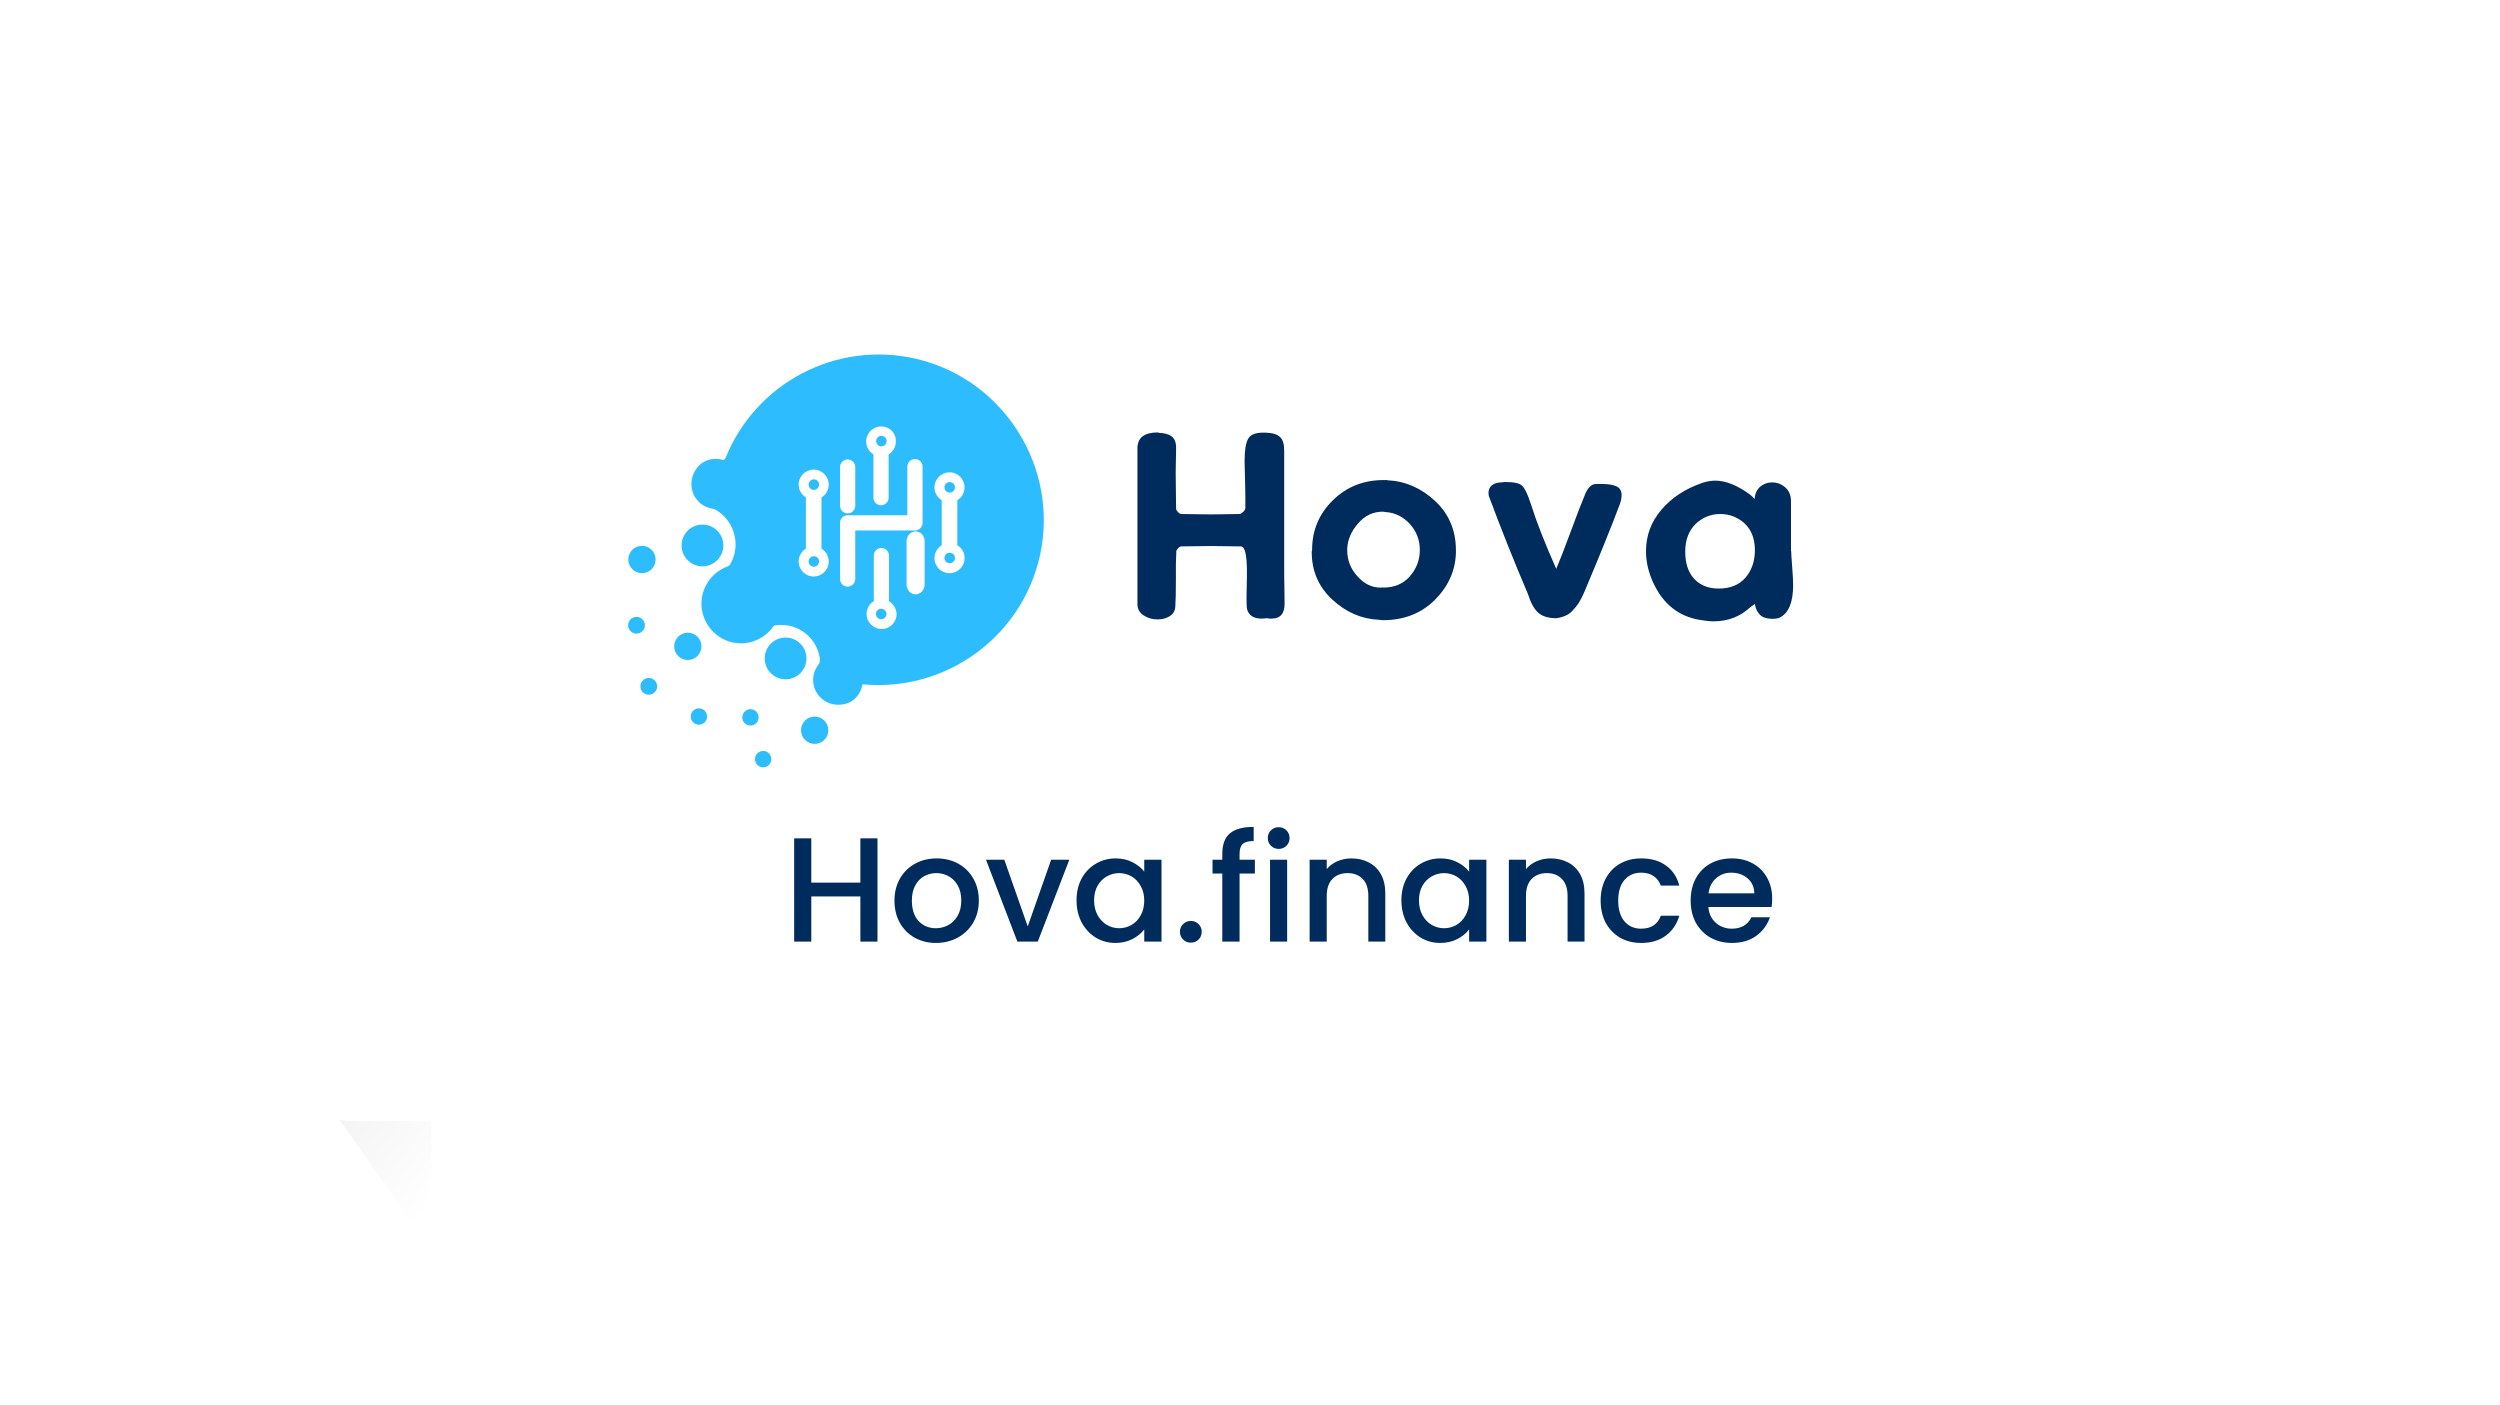 <svg width="402" height="226" viewBox="0 0 402 226" fill="none" xmlns="http://www.w3.org/2000/svg">
<path d="M69.358 201L47.584 170.153C46.649 168.829 47.597 167 49.218 167H69.358V201Z" fill="url(#paint0_linear)"/>
<g filter="url(#filter0_d)">
<path d="M45 50C45 43.373 50.373 38 57 38H200.858H344.717C351.344 38 356.716 43.373 356.716 50V161.273C356.716 167.901 351.344 173.273 344.716 173.273H57C50.373 173.273 45 167.901 45 161.273V50Z" fill="white"/>
</g>
<path d="M141.1 134.806V151.41H138.348V144.147H130.455V151.41H127.703V134.806H130.455V141.926H138.348V134.806H141.1Z" fill="#002B5D"/>
<path d="M150.492 151.625C149.237 151.625 148.103 151.346 147.089 150.789C146.075 150.216 145.278 149.419 144.699 148.4C144.12 147.365 143.83 146.17 143.83 144.816C143.83 143.479 144.128 142.292 144.723 141.257C145.319 140.222 146.131 139.425 147.161 138.868C148.191 138.31 149.342 138.032 150.613 138.032C151.885 138.032 153.035 138.31 154.065 138.868C155.095 139.425 155.908 140.222 156.503 141.257C157.099 142.292 157.396 143.479 157.396 144.816C157.396 146.154 157.091 147.341 156.479 148.376C155.868 149.411 155.031 150.216 153.969 150.789C152.923 151.346 151.764 151.625 150.492 151.625ZM150.492 149.26C151.201 149.26 151.86 149.093 152.472 148.758C153.1 148.424 153.606 147.922 153.993 147.253C154.379 146.584 154.572 145.772 154.572 144.816C154.572 143.861 154.387 143.056 154.017 142.403C153.647 141.735 153.156 141.233 152.544 140.898C151.933 140.564 151.273 140.397 150.565 140.397C149.857 140.397 149.197 140.564 148.585 140.898C147.99 141.233 147.515 141.735 147.161 142.403C146.807 143.056 146.63 143.861 146.63 144.816C146.63 146.234 146.992 147.333 147.716 148.113C148.457 148.878 149.382 149.26 150.492 149.26Z" fill="#002B5D"/>
<path d="M165.259 148.973L169.024 138.247H171.945L166.876 151.41H163.593L158.548 138.247H161.493L165.259 148.973Z" fill="#002B5D"/>
<path d="M173.108 144.769C173.108 143.447 173.382 142.276 173.929 141.257C174.492 140.237 175.248 139.449 176.198 138.892C177.163 138.318 178.226 138.032 179.384 138.032C180.43 138.032 181.34 138.239 182.112 138.653C182.901 139.051 183.528 139.553 183.995 140.158V138.247H186.771V151.41H183.995V149.451C183.528 150.072 182.893 150.59 182.088 151.004C181.283 151.418 180.366 151.625 179.336 151.625C178.193 151.625 177.147 151.338 176.198 150.765C175.248 150.176 174.492 149.364 173.929 148.328C173.382 147.277 173.108 146.091 173.108 144.769ZM183.995 144.816C183.995 143.909 183.802 143.12 183.416 142.451C183.045 141.782 182.555 141.273 181.943 140.922C181.332 140.572 180.672 140.397 179.964 140.397C179.256 140.397 178.596 140.572 177.984 140.922C177.373 141.257 176.874 141.758 176.488 142.427C176.117 143.08 175.932 143.861 175.932 144.769C175.932 145.676 176.117 146.473 176.488 147.158C176.874 147.843 177.373 148.368 177.984 148.734C178.612 149.085 179.272 149.26 179.964 149.26C180.672 149.26 181.332 149.085 181.943 148.734C182.555 148.384 183.045 147.874 183.416 147.205C183.802 146.521 183.995 145.724 183.995 144.816Z" fill="#002B5D"/>
<path d="M191.496 151.577C190.997 151.577 190.579 151.41 190.241 151.076C189.903 150.741 189.734 150.327 189.734 149.833C189.734 149.34 189.903 148.926 190.241 148.591C190.579 148.257 190.997 148.089 191.496 148.089C191.979 148.089 192.389 148.257 192.727 148.591C193.065 148.926 193.234 149.34 193.234 149.833C193.234 150.327 193.065 150.741 192.727 151.076C192.389 151.41 191.979 151.577 191.496 151.577Z" fill="#002B5D"/>
<path d="M201.784 140.468H199.322V151.41H196.546V140.468H194.977V138.247H196.546V137.315C196.546 135.802 196.949 134.703 197.753 134.018C198.574 133.317 199.853 132.967 201.591 132.967V135.236C200.755 135.236 200.167 135.396 199.829 135.714C199.491 136.017 199.322 136.55 199.322 137.315V138.247H201.784V140.468Z" fill="#002B5D"/>
<path d="M205.623 136.503C205.125 136.503 204.706 136.335 204.368 136.001C204.03 135.666 203.861 135.252 203.861 134.759C203.861 134.265 204.03 133.851 204.368 133.516C204.706 133.182 205.125 133.015 205.623 133.015C206.106 133.015 206.517 133.182 206.855 133.516C207.192 133.851 207.361 134.265 207.361 134.759C207.361 135.252 207.192 135.666 206.855 136.001C206.517 136.335 206.106 136.503 205.623 136.503ZM206.975 138.247V151.41H204.223V138.247H206.975Z" fill="#002B5D"/>
<path d="M217.299 138.032C218.345 138.032 219.278 138.247 220.099 138.677C220.936 139.107 221.588 139.744 222.055 140.588C222.521 141.432 222.755 142.451 222.755 143.646V151.41H220.027V144.052C220.027 142.873 219.729 141.973 219.134 141.352C218.538 140.715 217.725 140.397 216.696 140.397C215.666 140.397 214.845 140.715 214.233 141.352C213.638 141.973 213.34 142.873 213.34 144.052V151.41H210.588V138.247H213.34V139.752C213.791 139.21 214.362 138.788 215.054 138.485C215.762 138.183 216.51 138.032 217.299 138.032Z" fill="#002B5D"/>
<path d="M225.347 144.769C225.347 143.447 225.621 142.276 226.168 141.257C226.731 140.237 227.488 139.449 228.437 138.892C229.403 138.318 230.465 138.032 231.624 138.032C232.67 138.032 233.579 138.239 234.352 138.653C235.14 139.051 235.768 139.553 236.234 140.158V138.247H239.01V151.41H236.234V149.451C235.768 150.072 235.132 150.59 234.327 151.004C233.523 151.418 232.605 151.625 231.575 151.625C230.433 151.625 229.387 151.338 228.437 150.765C227.488 150.176 226.731 149.364 226.168 148.328C225.621 147.277 225.347 146.091 225.347 144.769ZM236.234 144.816C236.234 143.909 236.041 143.12 235.655 142.451C235.285 141.782 234.794 141.273 234.183 140.922C233.571 140.572 232.911 140.397 232.203 140.397C231.495 140.397 230.835 140.572 230.224 140.922C229.612 141.257 229.113 141.758 228.727 142.427C228.357 143.08 228.172 143.861 228.172 144.769C228.172 145.676 228.357 146.473 228.727 147.158C229.113 147.843 229.612 148.368 230.224 148.734C230.851 149.085 231.511 149.26 232.203 149.26C232.911 149.26 233.571 149.085 234.183 148.734C234.794 148.384 235.285 147.874 235.655 147.205C236.041 146.521 236.234 145.724 236.234 144.816Z" fill="#002B5D"/>
<path d="M249.336 138.032C250.382 138.032 251.315 138.247 252.136 138.677C252.973 139.107 253.625 139.744 254.091 140.588C254.558 141.432 254.791 142.451 254.791 143.646V151.41H252.064V144.052C252.064 142.873 251.766 141.973 251.17 141.352C250.575 140.715 249.762 140.397 248.732 140.397C247.702 140.397 246.882 140.715 246.27 141.352C245.675 141.973 245.377 142.873 245.377 144.052V151.41H242.625V138.247H245.377V139.752C245.827 139.21 246.399 138.788 247.091 138.485C247.799 138.183 248.547 138.032 249.336 138.032Z" fill="#002B5D"/>
<path d="M257.384 144.816C257.384 143.463 257.658 142.276 258.205 141.257C258.768 140.222 259.541 139.425 260.522 138.868C261.504 138.31 262.631 138.032 263.902 138.032C265.511 138.032 266.839 138.414 267.885 139.178C268.947 139.927 269.663 141.002 270.033 142.403H267.064C266.823 141.75 266.437 141.241 265.905 140.875C265.374 140.508 264.707 140.325 263.902 140.325C262.775 140.325 261.874 140.723 261.198 141.52C260.538 142.3 260.209 143.399 260.209 144.816C260.209 146.234 260.538 147.341 261.198 148.137C261.874 148.934 262.775 149.332 263.902 149.332C265.495 149.332 266.549 148.639 267.064 147.253H270.033C269.647 148.591 268.923 149.658 267.861 150.455C266.799 151.235 265.479 151.625 263.902 151.625C262.631 151.625 261.504 151.346 260.522 150.789C259.541 150.216 258.768 149.419 258.205 148.4C257.658 147.365 257.384 146.17 257.384 144.816Z" fill="#002B5D"/>
<path d="M284.966 144.506C284.966 145 284.934 145.446 284.87 145.844H274.707C274.787 146.895 275.182 147.739 275.89 148.376C276.598 149.013 277.467 149.332 278.497 149.332C279.977 149.332 281.024 148.719 281.635 147.492H284.604C284.202 148.703 283.47 149.698 282.408 150.478C281.361 151.243 280.058 151.625 278.497 151.625C277.226 151.625 276.083 151.346 275.069 150.789C274.071 150.216 273.283 149.419 272.703 148.4C272.14 147.365 271.859 146.17 271.859 144.816C271.859 143.463 272.132 142.276 272.679 141.257C273.243 140.222 274.023 139.425 275.021 138.868C276.035 138.31 277.193 138.032 278.497 138.032C279.752 138.032 280.871 138.302 281.852 138.844C282.834 139.385 283.598 140.15 284.146 141.137C284.693 142.109 284.966 143.232 284.966 144.506ZM282.094 143.646C282.078 142.642 281.715 141.838 281.007 141.233C280.299 140.628 279.422 140.325 278.376 140.325C277.427 140.325 276.614 140.628 275.938 141.233C275.262 141.822 274.86 142.626 274.731 143.646H282.094Z" fill="#002B5D"/>
<path d="M206.499 72.487V91.566C206.499 92.162 206.499 93.103 206.53 94.327C206.53 95.551 206.561 96.492 206.561 97.088C206.561 98.689 205.871 99.473 204.459 99.473H204.145C204.114 99.473 204.051 99.473 203.957 99.442C203.863 99.442 203.8 99.411 203.769 99.411C203.643 99.411 203.518 99.411 203.329 99.442C203.141 99.442 203.016 99.473 202.89 99.473C201.635 99.473 200.882 99.003 200.568 98.093C200.474 97.842 200.442 97.308 200.442 96.461C200.442 96.084 200.442 95.363 200.474 94.327C200.505 93.292 200.505 92.507 200.505 91.974C200.505 89.244 200.191 87.863 199.532 87.863C197.399 87.832 195.798 87.8 194.731 87.8C193.664 87.8 192.064 87.832 189.93 87.863C189.805 87.863 189.616 87.957 189.428 88.177C189.24 88.365 189.146 88.553 189.146 88.679C189.146 88.898 189.146 89.275 189.114 89.746C189.114 90.248 189.083 90.593 189.083 90.813V93.292C189.083 95.206 189.052 96.618 188.989 97.559C188.957 98.187 188.675 98.689 188.11 99.066C187.545 99.442 186.886 99.599 186.102 99.599C185.255 99.599 184.533 99.379 183.874 98.94C183.215 98.501 182.901 97.904 182.901 97.12V72.079C182.901 70.384 183.999 69.537 186.165 69.537C186.196 69.537 186.227 69.537 186.259 69.569C186.29 69.569 186.322 69.6 186.353 69.6C187.232 69.631 187.922 69.82 188.393 70.165C188.863 70.51 189.114 71.106 189.114 71.985C189.114 72.424 189.114 73.114 189.083 74.024C189.083 74.934 189.052 75.625 189.052 76.064C189.052 77.319 189.083 79.234 189.114 81.775C189.114 81.932 189.208 82.12 189.428 82.34C189.616 82.56 189.805 82.654 189.962 82.654L194.669 82.717C195.673 82.717 197.242 82.685 199.313 82.654C199.47 82.654 199.658 82.528 199.909 82.309C200.16 82.058 200.254 81.869 200.254 81.681V80.049C200.254 79.171 200.223 78.072 200.191 76.754C200.16 75.436 200.129 74.558 200.129 74.15C200.129 72.455 200.317 71.263 200.693 70.573C201.07 69.882 201.886 69.569 203.11 69.569H203.486C204.616 69.6 205.4 69.851 205.808 70.259C206.279 70.667 206.499 71.388 206.499 72.487Z" fill="#002B5D"/>
<path d="M223.067 77.225C225.954 77.35 228.527 78.48 230.755 80.551C232.983 82.622 234.113 85.289 234.113 88.49V88.898C234.019 91.785 232.889 94.295 230.724 96.46C228.559 98.626 225.766 99.724 222.377 99.724C222.314 99.724 222.189 99.724 222.063 99.693C221.906 99.693 221.812 99.661 221.718 99.661C218.925 99.536 216.415 98.438 214.218 96.398C212.022 94.358 210.923 91.816 210.923 88.71C210.923 88.678 210.923 88.647 210.955 88.584C210.955 88.521 210.986 88.459 210.986 88.427C210.986 85.289 212.084 82.653 214.312 80.457C216.54 78.26 219.27 77.193 222.534 77.193H223.067V77.225ZM222.44 94.484C224.197 94.484 225.64 93.887 226.707 92.664C227.774 91.44 228.308 90.059 228.308 88.427C228.308 86.827 227.774 85.446 226.707 84.254C225.64 83.093 224.322 82.434 222.816 82.34C222.785 82.34 222.691 82.34 222.596 82.308C222.502 82.308 222.408 82.277 222.377 82.277C220.776 82.277 219.459 82.904 218.36 84.191C217.262 85.446 216.697 86.796 216.634 88.239V88.522C216.634 90.059 217.168 91.44 218.266 92.664C219.364 93.887 220.588 94.484 221.938 94.484C222.157 94.484 222.283 94.484 222.377 94.452H222.44V94.484Z" fill="#002B5D"/>
<path d="M250.273 99.411C248.955 99.411 247.983 99.097 247.324 98.501C246.665 97.905 246.131 96.9 245.692 95.52C243.527 90.436 241.456 85.259 239.479 79.955C239.385 79.767 239.353 79.516 239.353 79.202C239.353 78.732 239.542 78.355 239.887 78.041C240.263 77.759 240.734 77.602 241.299 77.571C241.393 77.571 241.518 77.571 241.707 77.539C241.895 77.539 242.021 77.508 242.083 77.508C243.433 77.508 244.343 77.696 244.751 78.104C245.19 78.512 245.661 79.485 246.163 81.054C247.041 83.847 248.391 87.298 250.242 91.472C250.807 90.154 251.591 88.145 252.596 85.415C253.6 82.686 254.384 80.646 254.949 79.328C255.388 78.355 255.922 77.853 256.612 77.822H257.554C258.558 77.822 259.374 77.947 259.907 78.198C260.472 78.449 260.754 78.92 260.754 79.61C260.754 80.144 260.629 80.709 260.378 81.305C259.123 84.662 257.24 89.307 254.729 95.269C254.165 96.555 253.568 97.497 252.941 98.093C252.376 98.815 251.466 99.223 250.273 99.411Z" fill="#002B5D"/>
<path d="M288.023 88.615C288.023 89.023 288.086 89.87 288.18 91.126C288.274 92.381 288.337 93.354 288.337 94.075C288.337 96.868 287.615 98.594 286.172 99.316C285.858 99.441 285.482 99.504 285.074 99.504C284.572 99.504 284.132 99.441 283.756 99.316C283.316 99.19 282.971 98.908 282.689 98.469C282.406 98.061 282.249 97.59 282.187 97.119L281.465 97.621C279.865 99.127 277.888 99.912 275.534 99.912C274.907 99.912 274.122 99.818 273.212 99.661C269.886 99.065 267.47 97.119 265.932 93.887C265.085 92.13 264.677 90.373 264.677 88.615C264.677 86.136 265.493 83.908 267.156 81.963C268.819 80.017 271.015 78.574 273.777 77.632C274.467 77.413 275.158 77.287 275.817 77.287C277.48 77.287 279.3 78.009 281.339 79.484C281.434 79.546 281.559 79.672 281.779 79.86C281.967 80.049 282.093 80.174 282.155 80.237C282.187 79.39 282.5 78.731 283.034 78.26C283.567 77.821 284.195 77.57 284.948 77.57C285.764 77.57 286.486 77.852 287.082 78.385C287.678 78.919 287.992 79.672 287.992 80.613V88.615H288.023ZM270.984 88.709C270.984 90.561 271.455 92.036 272.428 93.071C273.4 94.138 274.718 94.64 276.381 94.64C278.233 94.64 279.676 94.044 280.68 92.883C281.685 91.69 282.187 90.247 282.187 88.458C282.187 86.638 281.622 85.195 280.555 84.191C279.457 83.186 278.139 82.653 276.632 82.653C275.095 82.653 273.777 83.186 272.647 84.253C271.549 85.352 270.984 86.827 270.984 88.709Z" fill="#002B5D"/>
<path d="M124.817 100.479C124.786 100.479 124.754 100.479 124.754 100.479C124.692 100.479 124.629 100.479 124.566 100.51C124.629 100.51 124.692 100.479 124.723 100.479C124.754 100.51 124.786 100.479 124.817 100.479Z" fill="#0074FE"/>
<path d="M112.956 91.065C114.81 91.065 116.313 89.562 116.313 87.707C116.313 85.853 114.81 84.35 112.956 84.35C111.101 84.35 109.598 85.853 109.598 87.707C109.598 89.562 111.101 91.065 112.956 91.065Z" fill="#2DBDFF"/>
<path d="M126.323 109.233C128.178 109.233 129.681 107.73 129.681 105.875C129.681 104.021 128.178 102.518 126.323 102.518C124.469 102.518 122.966 104.021 122.966 105.875C122.966 107.73 124.469 109.233 126.323 109.233Z" fill="#2DBDFF"/>
<path d="M103.228 92.163C104.441 92.163 105.425 91.179 105.425 89.966C105.425 88.753 104.441 87.769 103.228 87.769C102.015 87.769 101.031 88.753 101.031 89.966C101.031 91.179 102.015 92.163 103.228 92.163Z" fill="#2DBDFF"/>
<path d="M110.602 106.128C111.815 106.128 112.799 105.144 112.799 103.931C112.799 102.718 111.815 101.734 110.602 101.734C109.389 101.734 108.406 102.718 108.406 103.931C108.406 105.144 109.389 106.128 110.602 106.128Z" fill="#2DBDFF"/>
<path d="M104.326 111.712C105.071 111.712 105.676 111.108 105.676 110.363C105.676 109.618 105.071 109.014 104.326 109.014C103.581 109.014 102.977 109.618 102.977 110.363C102.977 111.108 103.581 111.712 104.326 111.712Z" fill="#2DBDFF"/>
<path d="M102.349 101.89C103.095 101.89 103.699 101.286 103.699 100.541C103.699 99.796 103.095 99.191 102.349 99.191C101.604 99.191 101 99.796 101 100.541C101 101.286 101.604 101.89 102.349 101.89Z" fill="#2DBDFF"/>
<path d="M130.999 119.62C132.212 119.62 133.196 118.636 133.196 117.423C133.196 116.21 132.212 115.227 130.999 115.227C129.786 115.227 128.802 116.21 128.802 117.423C128.802 118.636 129.786 119.62 130.999 119.62Z" fill="#2DBDFF"/>
<path d="M120.675 116.671C121.403 116.671 121.993 116.081 121.993 115.353C121.993 114.625 121.403 114.035 120.675 114.035C119.947 114.035 119.357 114.625 119.357 115.353C119.357 116.081 119.947 116.671 120.675 116.671Z" fill="#2DBDFF"/>
<path d="M122.715 123.386C123.443 123.386 124.033 122.796 124.033 122.068C124.033 121.34 123.443 120.75 122.715 120.75C121.987 120.75 121.397 121.34 121.397 122.068C121.397 122.796 121.987 123.386 122.715 123.386Z" fill="#2DBDFF"/>
<path d="M112.384 116.532C113.112 116.532 113.702 115.942 113.702 115.214C113.702 114.487 113.112 113.896 112.384 113.896C111.656 113.896 111.066 114.487 111.066 115.214C111.066 115.942 111.656 116.532 112.384 116.532Z" fill="#2DBDFF"/>
<path d="M124.817 100.479C124.786 100.479 124.754 100.479 124.754 100.479C124.692 100.479 124.629 100.479 124.566 100.51C124.629 100.51 124.692 100.479 124.723 100.479C124.754 100.51 124.786 100.479 124.817 100.479Z" fill="#0074FE"/>
<path d="M124.754 100.51C124.692 100.51 124.629 100.51 124.598 100.541C124.629 100.51 124.692 100.51 124.754 100.51Z" fill="#0074FE"/>
<path d="M167.243 89.245C170.318 75.156 161.406 61.004 147.379 57.709C134.388 54.665 121.428 61.694 116.659 73.681C116.564 73.9 116.376 73.995 116.156 73.932C115.937 73.869 115.686 73.838 115.466 73.806C114.148 73.681 112.83 74.183 112.046 75.281C110.383 77.541 111.261 80.333 113.332 81.4C113.615 81.557 113.96 81.683 114.305 81.746C114.399 81.777 114.493 81.777 114.556 81.808C114.65 81.84 114.713 81.84 114.807 81.84C117.318 83.095 118.761 86.013 118.133 88.9C117.976 89.59 117.725 90.218 117.38 90.783C117.286 90.94 117.129 91.034 116.972 91.097C116.627 91.222 116.282 91.379 115.968 91.567C115.121 92.038 114.399 92.728 113.866 93.544C113.395 94.235 113.05 95.05 112.893 95.929C112.328 99.036 114.18 102.174 117.223 103.146C118.29 103.492 119.357 103.523 120.361 103.335C121.177 103.178 121.899 102.864 122.589 102.425C123.186 102.048 123.75 101.546 124.19 100.95C124.221 100.919 124.252 100.856 124.284 100.824C124.315 100.793 124.347 100.73 124.378 100.699C124.441 100.636 124.503 100.605 124.598 100.573C124.66 100.542 124.723 100.542 124.786 100.542C124.817 100.542 124.849 100.542 124.849 100.542C125.539 100.448 126.261 100.479 126.982 100.636C129.65 101.232 131.533 103.429 131.846 106.002C131.878 106.316 131.784 106.63 131.595 106.881C131.313 107.226 131.125 107.602 130.968 108.042C130.936 108.167 130.874 108.324 130.842 108.45C130.717 109.046 130.717 109.642 130.842 110.176C131.282 112.215 133.29 113.753 135.8 113.219C137.306 112.906 138.405 111.65 138.656 110.144C138.687 110.081 138.719 110.05 138.75 110.05C138.781 110.05 138.781 110.05 138.813 110.05C138.813 110.05 138.813 110.05 138.844 110.05H138.875C152.024 111.242 164.356 102.487 167.243 89.245Z" fill="#2DBDFF"/>
<path d="M132.033 88.185H132.096V79.995C132.787 79.587 133.257 78.803 133.257 77.924C133.257 76.606 132.19 75.508 130.841 75.508C129.523 75.508 128.425 76.575 128.425 77.924C128.425 78.803 128.895 79.556 129.586 79.995V88.185H129.649C128.927 88.593 128.425 89.378 128.425 90.288C128.425 91.606 129.492 92.704 130.841 92.704C132.159 92.704 133.257 91.637 133.257 90.288C133.257 89.378 132.755 88.593 132.033 88.185ZM130.872 91.135C130.402 91.135 130.025 90.758 130.025 90.288C130.025 89.817 130.402 89.44 130.872 89.44C131.343 89.44 131.72 89.817 131.72 90.288C131.688 90.758 131.312 91.135 130.872 91.135ZM130.872 78.771C130.402 78.771 130.025 78.395 130.025 77.924C130.025 77.453 130.402 77.077 130.872 77.077C131.343 77.077 131.72 77.453 131.72 77.924C131.688 78.395 131.312 78.771 130.872 78.771Z" fill="white"/>
<path d="M136.301 82.556C136.991 82.556 137.525 81.991 137.525 81.332L137.525 75.101C137.525 74.41 136.96 73.877 136.301 73.877C135.642 73.877 135.077 74.442 135.077 75.101V81.332C135.077 81.991 135.611 82.556 136.301 82.556Z" fill="white"/>
<path d="M147.127 73.812C146.437 73.812 145.903 74.377 145.903 75.036V82.85H136.301C135.611 82.85 135.077 83.415 135.077 84.074V93.111C135.077 93.801 135.642 94.335 136.301 94.335C136.96 94.335 137.525 93.77 137.525 93.111V85.297H147.127C147.817 85.297 148.351 84.733 148.351 84.074V75.036C148.351 74.377 147.817 73.812 147.127 73.812Z" fill="white"/>
<path d="M147.23 85.449C146.414 85.449 145.783 86.179 145.783 87.029V93.995C145.783 94.886 146.451 95.575 147.23 95.575C148.009 95.575 148.676 94.846 148.676 93.995V87.029C148.676 86.138 148.046 85.449 147.23 85.449Z" fill="white"/>
<path d="M142.922 96.656C142.954 96.562 142.954 96.468 142.954 96.374V89.345C142.954 88.654 142.389 88.121 141.73 88.121C141.039 88.121 140.506 88.654 140.506 89.345V96.374C140.506 96.468 140.506 96.562 140.537 96.656C139.816 97.064 139.345 97.849 139.345 98.727C139.345 100.045 140.412 101.144 141.761 101.144C143.079 101.144 144.177 100.077 144.177 98.727C144.115 97.849 143.644 97.096 142.922 96.656ZM141.698 99.575C141.228 99.575 140.851 99.198 140.851 98.727C140.851 98.257 141.228 97.88 141.698 97.88C142.169 97.88 142.546 98.257 142.546 98.727C142.546 99.198 142.169 99.575 141.698 99.575Z" fill="white"/>
<path d="M153.937 87.683V80.435C154.627 80.027 155.098 79.242 155.098 78.364C155.098 77.046 154.031 75.947 152.681 75.947C151.363 75.947 150.265 77.014 150.265 78.364C150.265 79.242 150.736 79.995 151.426 80.435V87.683C150.736 88.091 150.265 88.876 150.265 89.754C150.265 91.072 151.332 92.171 152.681 92.171C153.999 92.171 155.098 91.104 155.098 89.754C155.129 88.876 154.658 88.091 153.937 87.683ZM152.713 90.57C152.242 90.57 151.865 90.194 151.865 89.723C151.865 89.252 152.242 88.876 152.713 88.876C153.183 88.876 153.56 89.252 153.56 89.723C153.56 90.194 153.183 90.57 152.713 90.57ZM152.713 79.211C152.242 79.211 151.865 78.834 151.865 78.364C151.865 77.893 152.242 77.516 152.713 77.516C153.183 77.516 153.56 77.893 153.56 78.364C153.56 78.834 153.183 79.211 152.713 79.211Z" fill="white"/>
<path d="M141.698 68.572C140.381 68.572 139.282 69.639 139.282 70.989C139.282 71.867 139.753 72.62 140.443 73.06V80.026C140.443 80.716 141.008 81.25 141.667 81.25C142.357 81.25 142.891 80.685 142.891 80.026V73.06C143.581 72.652 144.052 71.867 144.052 70.989C144.115 69.639 143.048 68.572 141.698 68.572ZM142.326 71.522C142.169 71.679 141.95 71.773 141.698 71.773C141.447 71.773 141.228 71.679 141.102 71.491C140.977 71.334 140.883 71.145 140.883 70.926C140.883 70.455 141.259 70.079 141.73 70.079C142.201 70.079 142.577 70.455 142.577 70.926C142.546 71.177 142.483 71.365 142.326 71.522Z" fill="white"/>
<defs>
<filter id="filter0_d" x="0" y="0" width="401.716" height="225.273" filterUnits="userSpaceOnUse" color-interpolation-filters="sRGB">
<feFlood flood-opacity="0" result="BackgroundImageFix"/>
<feColorMatrix in="SourceAlpha" type="matrix" values="0 0 0 0 0 0 0 0 0 0 0 0 0 0 0 0 0 0 127 0"/>
<feOffset dy="7"/>
<feGaussianBlur stdDeviation="22.5"/>
<feColorMatrix type="matrix" values="0 0 0 0 0 0 0 0 0 0 0 0 0 0 0 0 0 0 0.08 0"/>
<feBlend mode="normal" in2="BackgroundImageFix" result="effect1_dropShadow"/>
<feBlend mode="normal" in="SourceGraphic" in2="effect1_dropShadow" result="shape"/>
</filter>
<linearGradient id="paint0_linear" x1="74.24" y1="186.975" x2="48.001" y2="167.457" gradientUnits="userSpaceOnUse">
<stop stop-color="white"/>
<stop offset="1" stop-color="#EDEDED"/>
</linearGradient>
</defs>
</svg>
